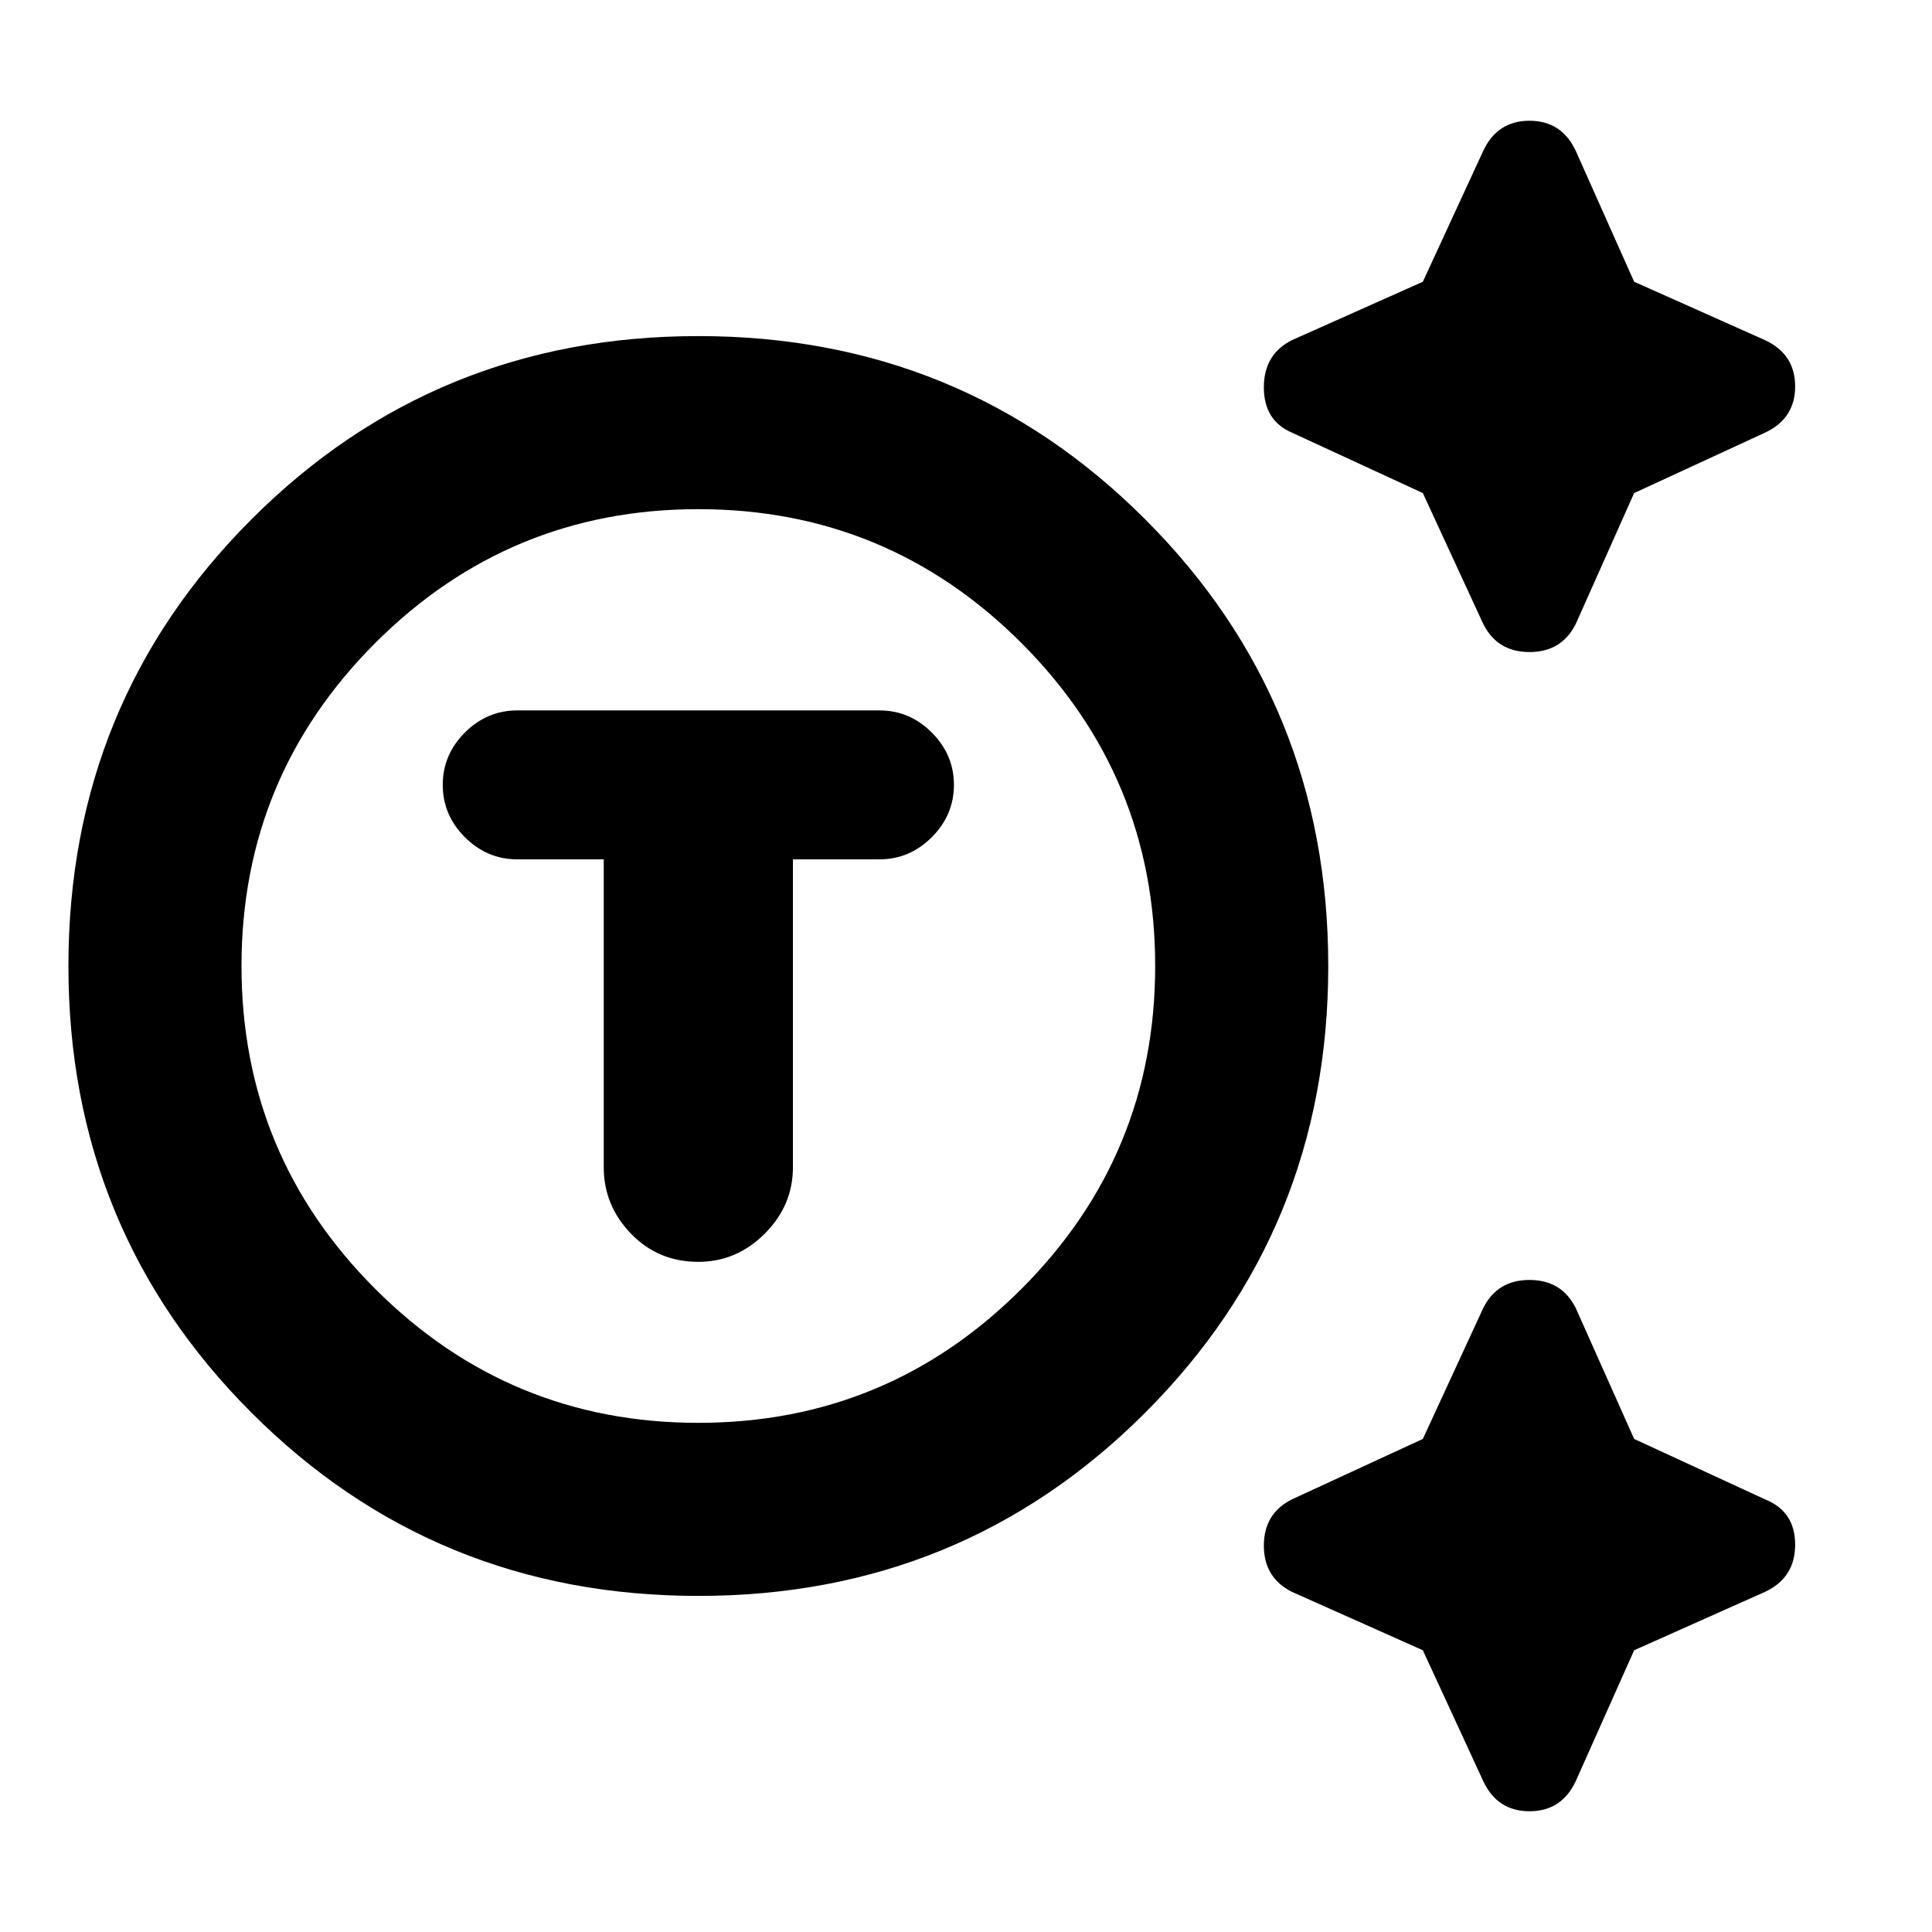 <svg xmlns="http://www.w3.org/2000/svg" height="24" width="24"><path d="M8.675 19.825Q5.4 19.825 3.125 17.55Q0.85 15.275 0.85 12Q0.85 8.725 3.125 6.45Q5.4 4.175 8.675 4.175Q11.95 4.175 14.225 6.45Q16.5 8.725 16.5 12Q16.5 15.275 14.225 17.55Q11.95 19.825 8.675 19.825ZM8.675 17.675Q11.025 17.675 12.688 16.012Q14.35 14.35 14.35 12Q14.35 9.65 12.688 7.987Q11.025 6.325 8.675 6.325Q6.325 6.325 4.662 7.987Q3 9.65 3 12Q3 14.35 4.662 16.012Q6.325 17.675 8.675 17.675ZM8.675 15.675Q9.15 15.675 9.5 15.325Q9.85 14.975 9.85 14.5V10.675H10.925Q11.3 10.675 11.575 10.4Q11.85 10.125 11.85 9.75Q11.85 9.375 11.575 9.1Q11.3 8.825 10.925 8.825H6.425Q6.05 8.825 5.775 9.1Q5.5 9.375 5.5 9.75Q5.5 10.125 5.775 10.4Q6.05 10.675 6.425 10.675H7.5V14.5Q7.5 14.975 7.838 15.325Q8.175 15.675 8.675 15.675ZM18.425 7.75 17.675 6.125 16.05 5.375Q15.7 5.225 15.7 4.812Q15.7 4.4 16.05 4.225L17.675 3.5L18.425 1.875Q18.6 1.5 19 1.5Q19.4 1.5 19.575 1.875L20.3 3.5L21.925 4.225Q22.3 4.4 22.3 4.8Q22.3 5.2 21.925 5.375L20.3 6.125L19.575 7.75Q19.4 8.1 19 8.1Q18.6 8.1 18.425 7.75ZM18.425 22.125 17.675 20.5 16.05 19.775Q15.7 19.6 15.7 19.2Q15.7 18.8 16.05 18.625L17.675 17.875L18.425 16.25Q18.6 15.9 19 15.9Q19.4 15.9 19.575 16.25L20.3 17.875L21.925 18.625Q22.3 18.775 22.3 19.188Q22.3 19.6 21.925 19.775L20.3 20.5L19.575 22.125Q19.4 22.5 19 22.5Q18.6 22.5 18.425 22.125ZM8.675 12Q8.675 12 8.675 12Q8.675 12 8.675 12Q8.675 12 8.675 12Q8.675 12 8.675 12Q8.675 12 8.675 12Q8.675 12 8.675 12Q8.675 12 8.675 12Q8.675 12 8.675 12Z"/></svg>